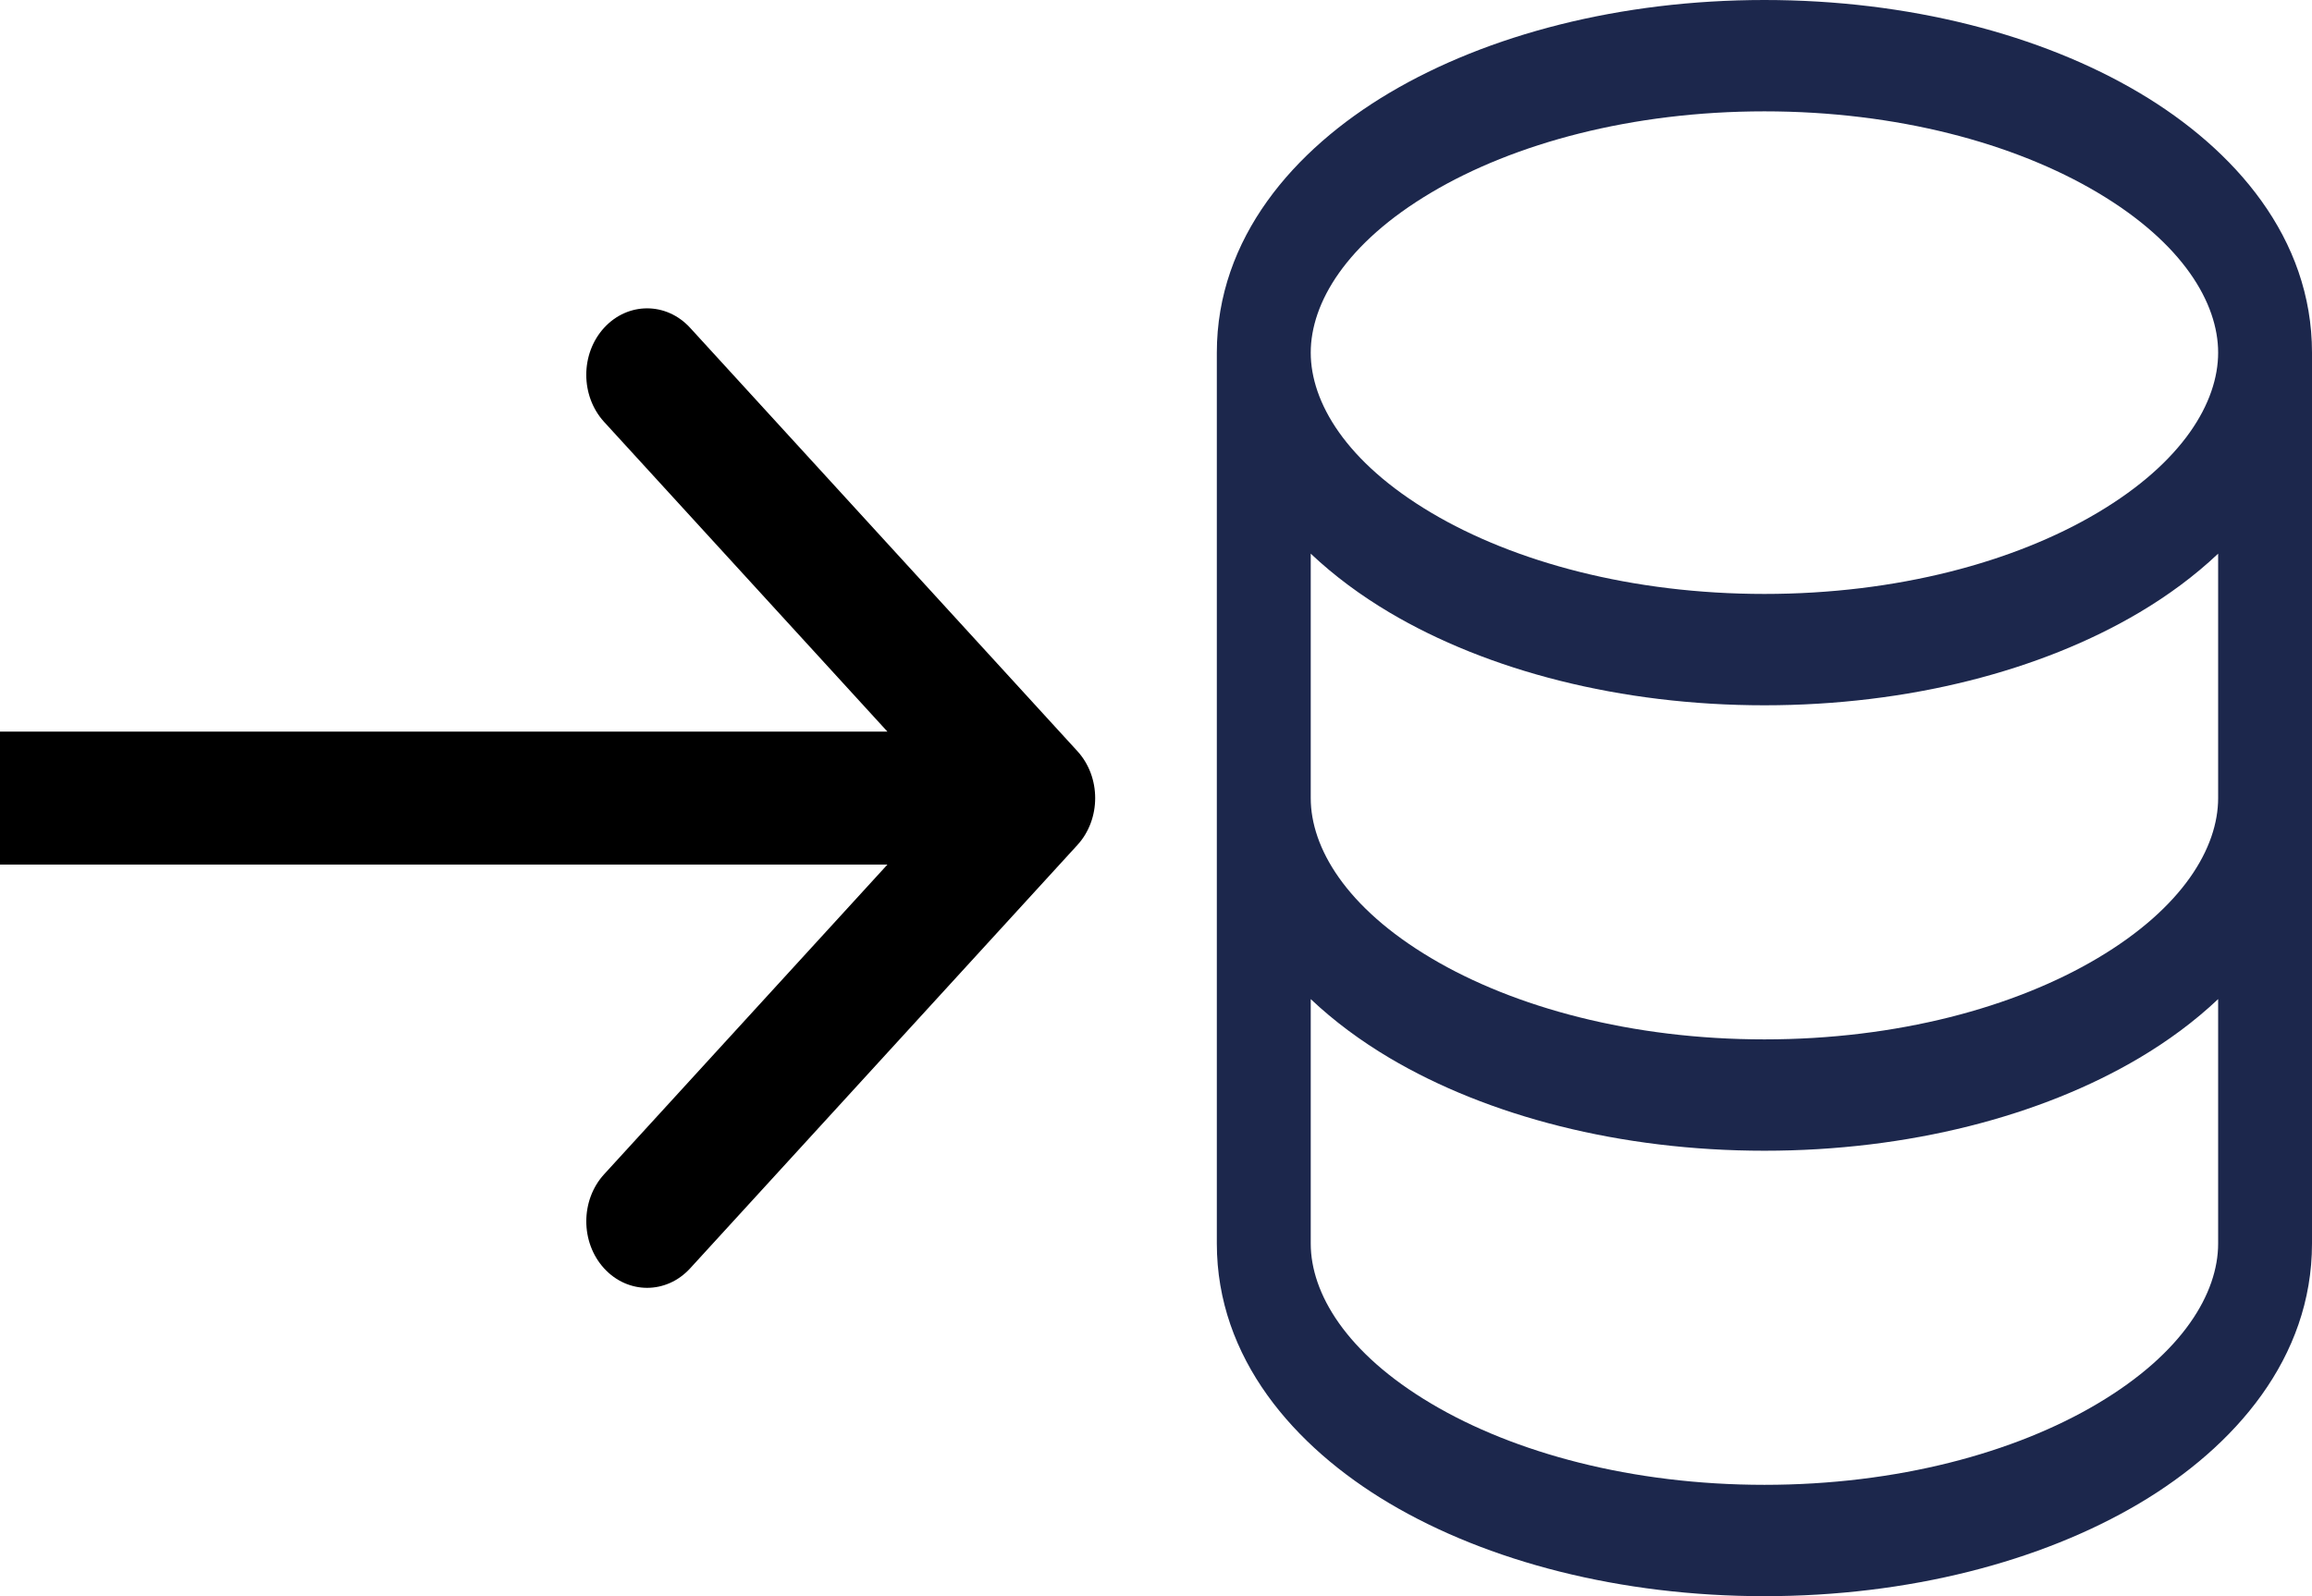 <svg width="42" height="29" viewBox="0 0 42 29" fill="none" xmlns="http://www.w3.org/2000/svg">
<path d="M22.105 6.407C22.105 4.327 23.504 2.717 25.24 1.687C27.028 0.627 29.438 0 32.053 0C34.668 0 37.078 0.627 38.865 1.687C40.601 2.717 42 4.327 42 6.407V22.593C42 24.672 40.601 26.283 38.865 27.313C37.078 28.373 34.668 29 32.053 29C29.438 29 27.028 28.373 25.24 27.313C23.504 26.283 22.105 24.672 22.105 22.593V6.407ZM23.811 6.407C23.811 7.307 24.448 8.395 26.003 9.317C27.507 10.21 29.645 10.791 32.053 10.791C34.461 10.791 36.598 10.21 38.102 9.317C39.657 8.395 40.295 7.307 40.295 6.407C40.295 5.507 39.657 4.419 38.102 3.497C36.598 2.604 34.461 2.023 32.053 2.023C29.645 2.023 27.507 2.604 26.003 3.497C24.448 4.419 23.811 5.507 23.811 6.407ZM23.811 22.593C23.811 23.493 24.448 24.581 26.003 25.503C27.507 26.396 29.645 26.977 32.053 26.977C34.461 26.977 36.598 26.396 38.102 25.503C39.657 24.581 40.295 23.493 40.295 22.593V18.152C39.867 18.557 39.381 18.914 38.865 19.22C37.078 20.28 34.668 20.907 32.053 20.907C29.438 20.907 27.028 20.28 25.24 19.22C24.725 18.914 24.239 18.557 23.811 18.152V22.593ZM40.295 10.059C39.867 10.464 39.381 10.821 38.865 11.127C37.078 12.187 34.668 12.814 32.053 12.814C29.438 12.814 27.028 12.187 25.24 11.127C24.725 10.821 24.239 10.464 23.811 10.059V14.5C23.811 15.4 24.448 16.488 26.003 17.41C27.507 18.303 29.645 18.884 32.053 18.884C34.461 18.884 36.598 18.303 38.102 17.41C39.657 16.488 40.295 15.4 40.295 14.5V10.059Z" fill="#1C274C"/>
<path d="M12.537 5.956L19.571 13.646C20.003 14.117 20.003 14.883 19.571 15.354L12.537 23.044C12.105 23.516 11.406 23.516 10.974 23.044C10.543 22.572 10.543 21.807 10.974 21.335L16.121 15.708L1.9325e-07 15.708L0 13.292L16.121 13.292L10.974 7.665C10.543 7.193 10.542 6.428 10.974 5.956C11.406 5.484 12.105 5.484 12.537 5.956Z" fill="black"/>
</svg>
